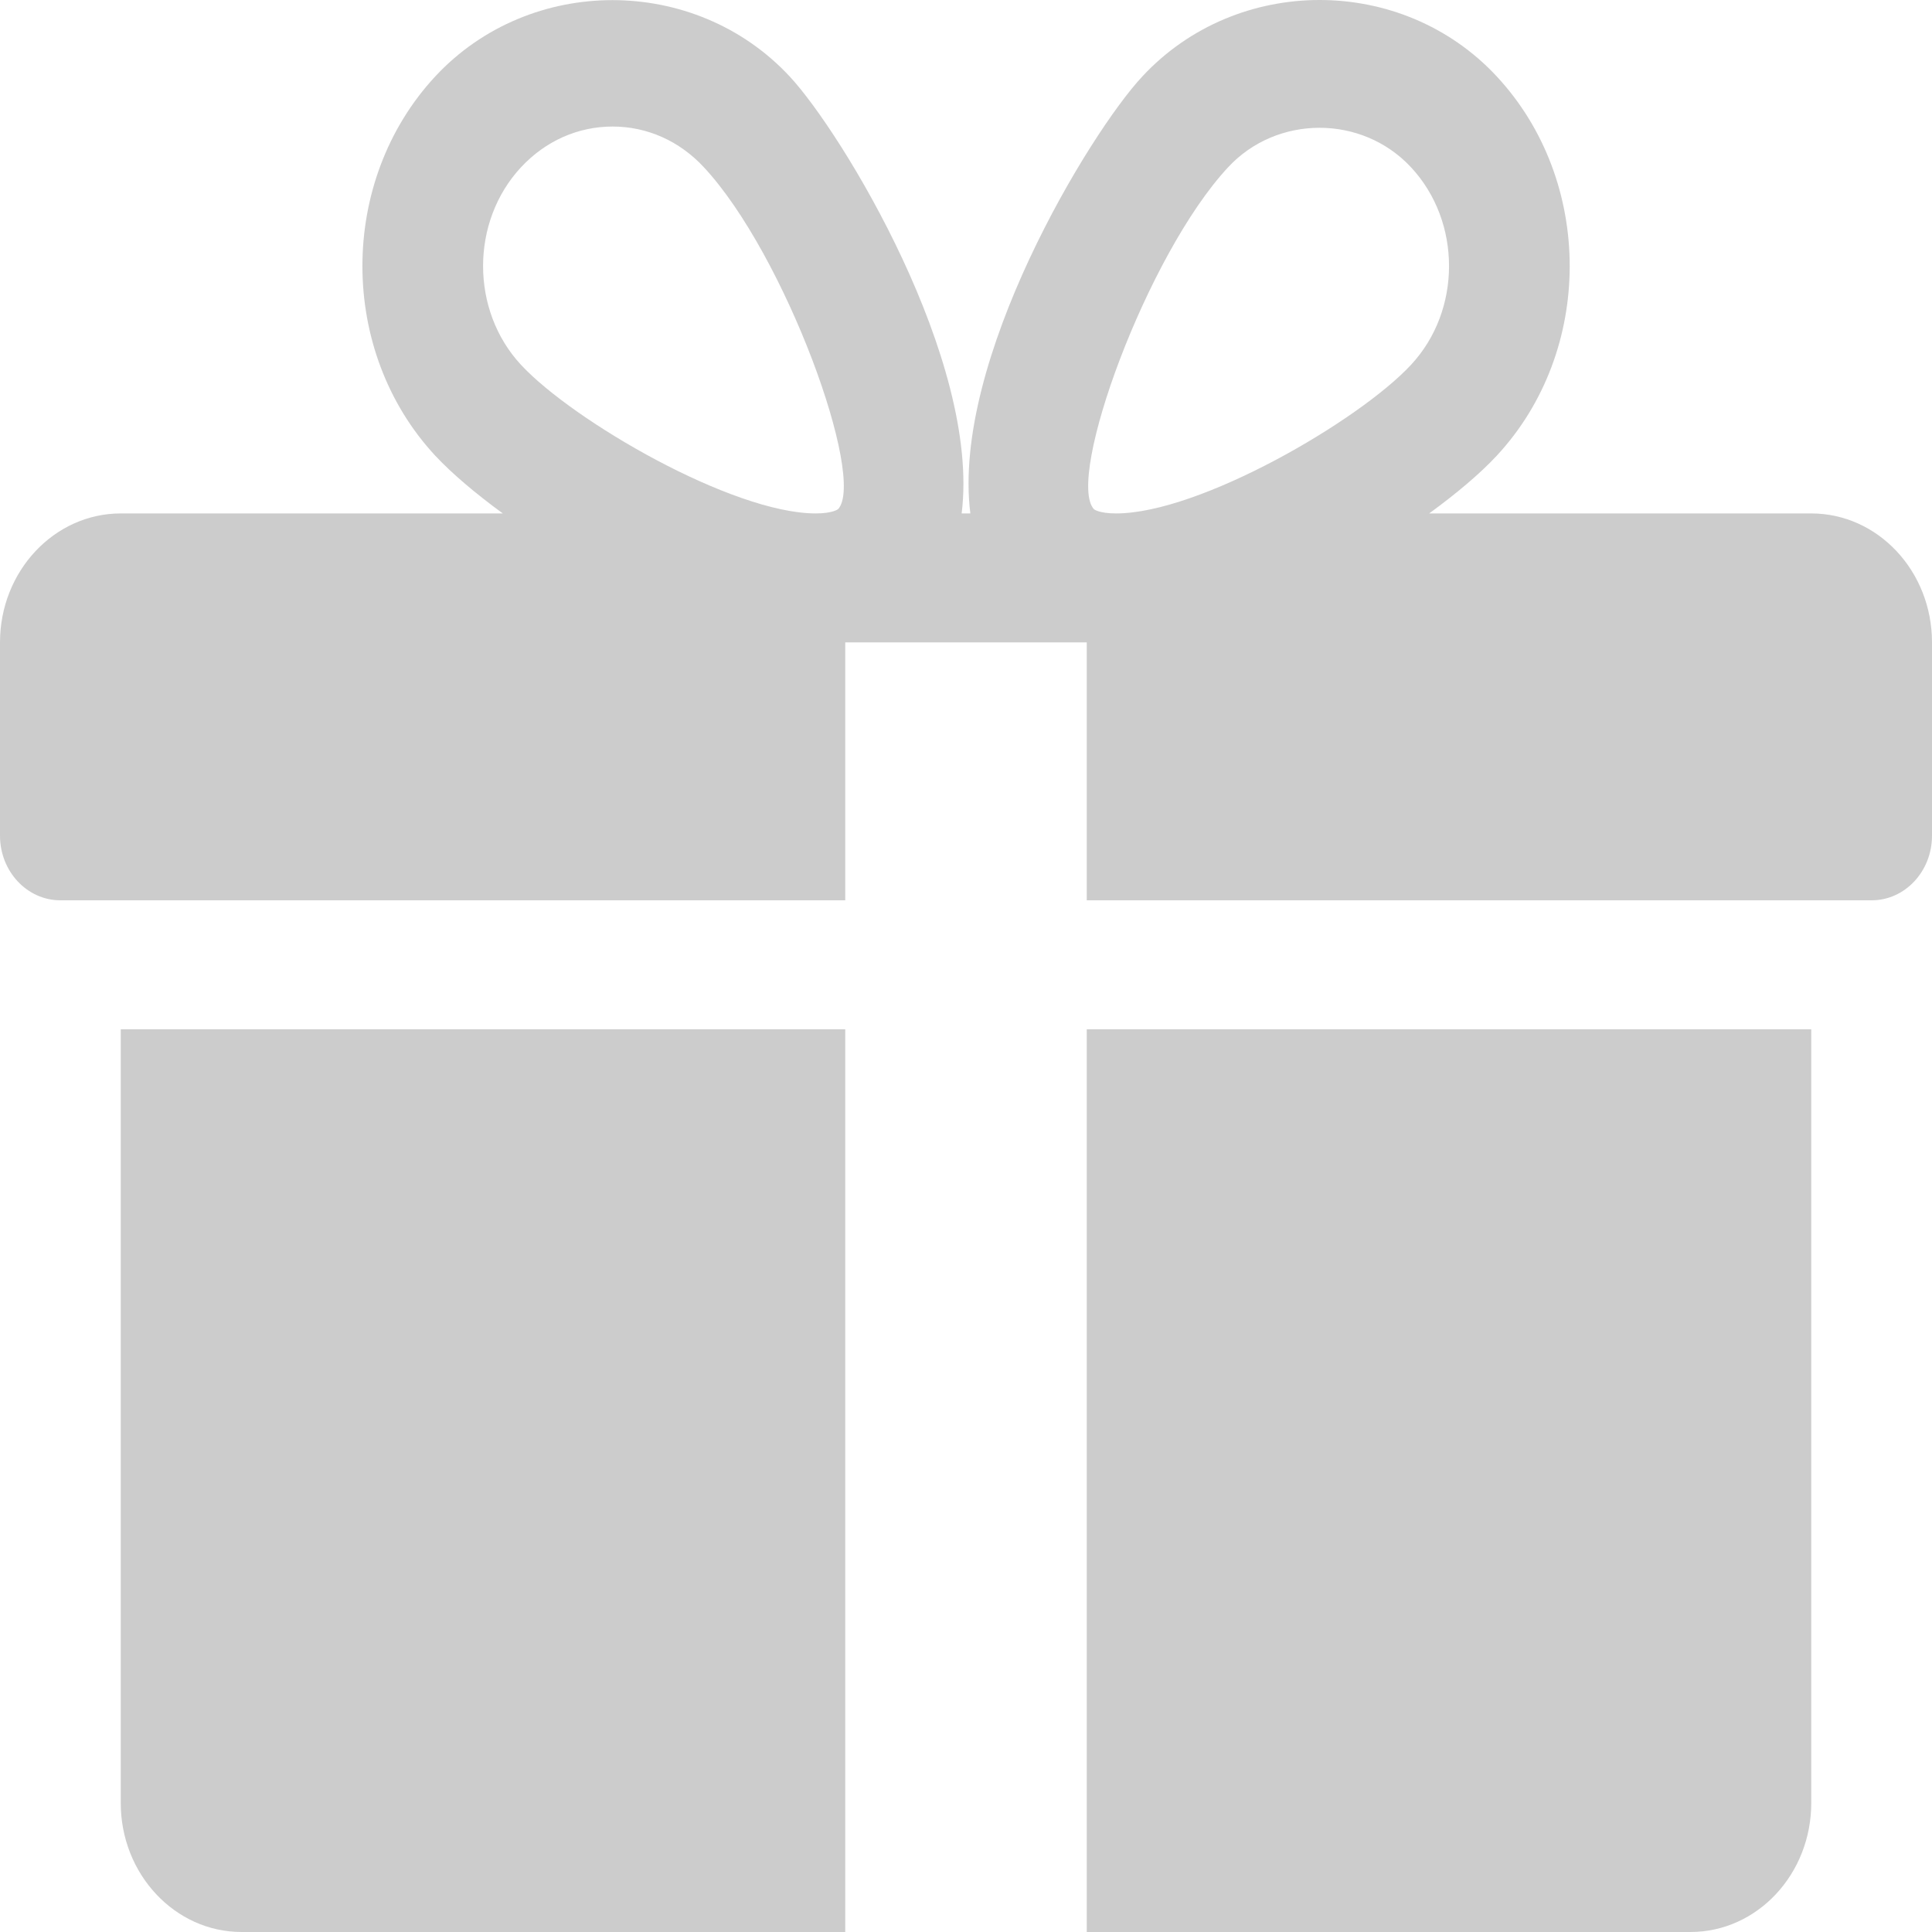 <svg width="12" height="12" viewBox="0 0 12 12" fill="none" xmlns="http://www.w3.org/2000/svg">
<g opacity="0.3">
<path d="M0.75 6.393V11.199C0.75 11.641 1.087 12 1.5 12H5.25V6.393H0.75Z" fill="#555555"/>
<path d="M11.25 3.189H8.877C9.047 3.065 9.194 2.941 9.296 2.831C9.901 2.181 9.901 1.124 9.296 0.474C8.707 -0.159 7.683 -0.157 7.096 0.474C6.77 0.822 5.908 2.241 6.027 3.189H5.973C6.091 2.241 5.229 0.822 4.904 0.474C4.316 -0.157 3.292 -0.157 2.704 0.474C2.1 1.124 2.1 2.181 2.704 2.831C2.807 2.941 2.953 3.065 3.123 3.189H0.75C0.337 3.189 0 3.548 0 3.99V5.191C0 5.412 0.168 5.592 0.375 5.592H5.25V3.99H6.75V5.592H11.625C11.832 5.592 12 5.412 12 5.191V3.99C12 3.548 11.664 3.189 11.25 3.189ZM5.206 3.162C5.206 3.162 5.174 3.189 5.067 3.189C4.549 3.189 3.559 2.614 3.236 2.266C2.922 1.928 2.922 1.377 3.236 1.039C3.389 0.875 3.59 0.786 3.805 0.786C4.019 0.786 4.22 0.875 4.372 1.039C4.878 1.582 5.38 2.969 5.206 3.162ZM6.932 3.189C6.826 3.189 6.794 3.163 6.794 3.162C6.62 2.969 7.122 1.582 7.628 1.039C7.93 0.713 8.459 0.711 8.764 1.039C9.079 1.377 9.079 1.928 8.764 2.266C8.441 2.614 7.451 3.189 6.932 3.189Z" fill="#555555"/>
<path d="M6.75 6.393V12H10.5C10.914 12 11.25 11.641 11.25 11.199V6.393H6.75Z" fill="#555555"/>
</g>
</svg>
